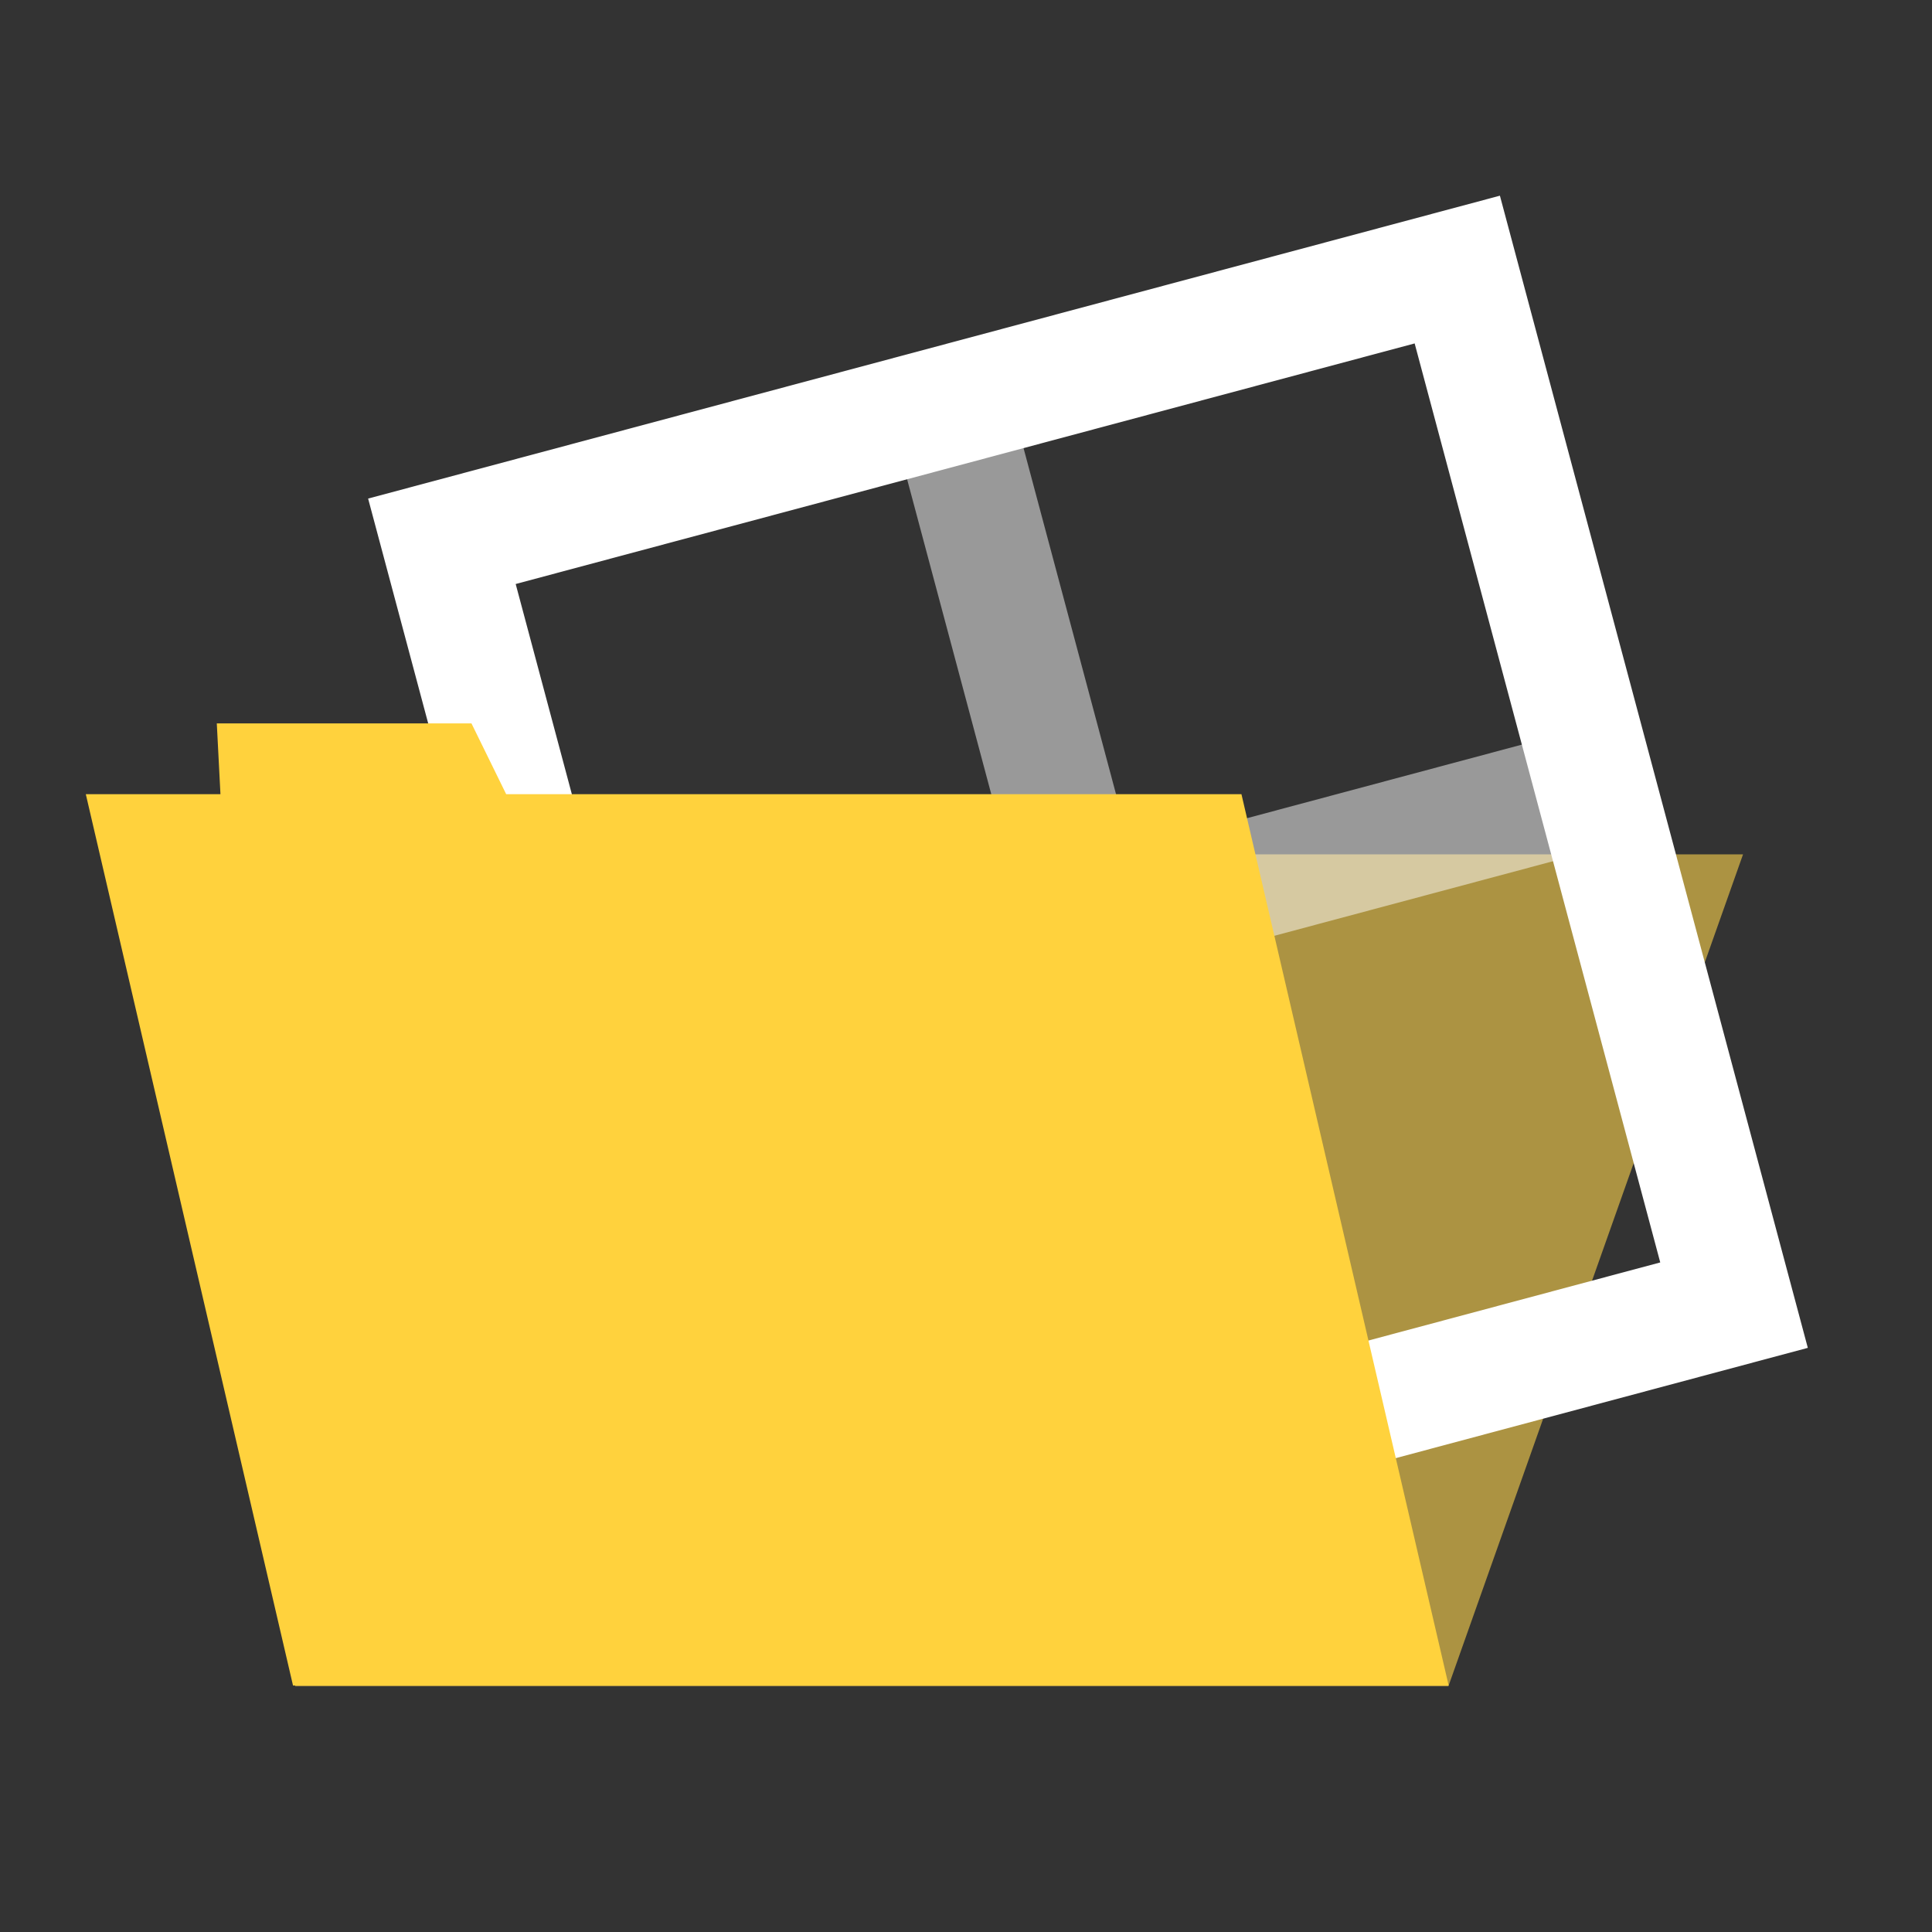 <?xml version="1.0" encoding="UTF-8" standalone="no"?>
<svg
   xmlns:dc="http://purl.org/dc/elements/1.1/"
   xmlns:cc="http://creativecommons.org/ns#"
   xmlns:rdf="http://www.w3.org/1999/02/22-rdf-syntax-ns#"
   xmlns:svg="http://www.w3.org/2000/svg"
   xmlns="http://www.w3.org/2000/svg"
   xmlns:sodipodi="http://sodipodi.sourceforge.net/DTD/sodipodi-0.dtd"
   xmlns:inkscape="http://www.inkscape.org/namespaces/inkscape"
   width="16"
   height="16"
   viewBox="0 0 4.233 4.233"
   version="1.1"
   id="svg1734"
   inkscape:version="1.0.1 (3bc2e813f5, 2020-09-07)"
   sodipodi:docname="open.svg">
  <rect x="0" y="0" width="4.233" height="4.233" fill="#333333" stroke="none"/>
  <defs
     id="defs1728" />
  <sodipodi:namedview
     id="base"
     pagecolor="#ffffff"
     bordercolor="#666666"
     borderopacity="1.0"
     inkscape:pageopacity="0.0"
     inkscape:pageshadow="2"
     inkscape:zoom="44.8"
     inkscape:cx="4.0162128"
     inkscape:cy="7.3830145"
     inkscape:document-units="px"
     inkscape:current-layer="layer1"
     inkscape:document-rotation="0"
     showgrid="false"
     units="px"
     borderlayer="true"
     inkscape:showpageshadow="false"
     inkscape:window-width="2560"
     inkscape:window-height="1377"
     inkscape:window-x="2552"
     inkscape:window-y="-8"
     inkscape:window-maximized="1" />
  <g
     inkscape:label="Layer 1"
     inkscape:groupmode="layer"
     id="layer1">
    <rect
       style="fill:#ac9342;fill-opacity:1;stroke:none;stroke-width:0.273;stroke-linecap:square;stroke-opacity:0.5;paint-order:fill markers stroke;stop-color:#000000"
       id="rect1438"
       width="2.527"
       height="1.933"
       x="1.955"
       y="1.985"
       transform="matrix(1,0,-0.334,0.943,0,0)" />
    <g
       id="g841"
       transform="matrix(0.695,-0.186,0.186,0.696,0.519,0.943)"
       style="stroke-width:1.389">
      <rect
         style="fill:none;fill-opacity:1;stroke:#ffffff;stroke-width:0.367;stroke-linecap:square;stroke-miterlimit:4;stroke-dasharray:none;stroke-opacity:1;paint-order:fill markers stroke;stop-color:#000000"
         id="rect830"
         width="3.201"
         height="3.26"
         x="0.516"
         y="0.487" />
      <path
         style="fill:none;stroke:#ffffff;stroke-width:0.367px;stroke-linecap:butt;stroke-linejoin:miter;stroke-opacity:0.5"
         d="M 2.117,0.507 V 3.726"
         id="path834" />
      <path
         style="fill:none;stroke:#ffffff;stroke-width:0.367px;stroke-linecap:butt;stroke-linejoin:miter;stroke-opacity:0.5"
         d="M 3.726,2.117 H 0.507"
         id="path836" />
    </g>
    <path
       id="rect1435"
       style="fill:#ffd23d;fill-opacity:1;stroke:none;stroke-width:0.265;stroke-linecap:square;stroke-opacity:0.5;paint-order:fill markers stroke;stop-color:#000000"
       d="M 0.188,1.74 H 0.483 L 0.475,1.585 H 1.033 l 0.076,0.155 H 2.72 L 3.174,3.693 H 0.642 Z"
       sodipodi:nodetypes="ccccccccc" />
  </g>
</svg>
